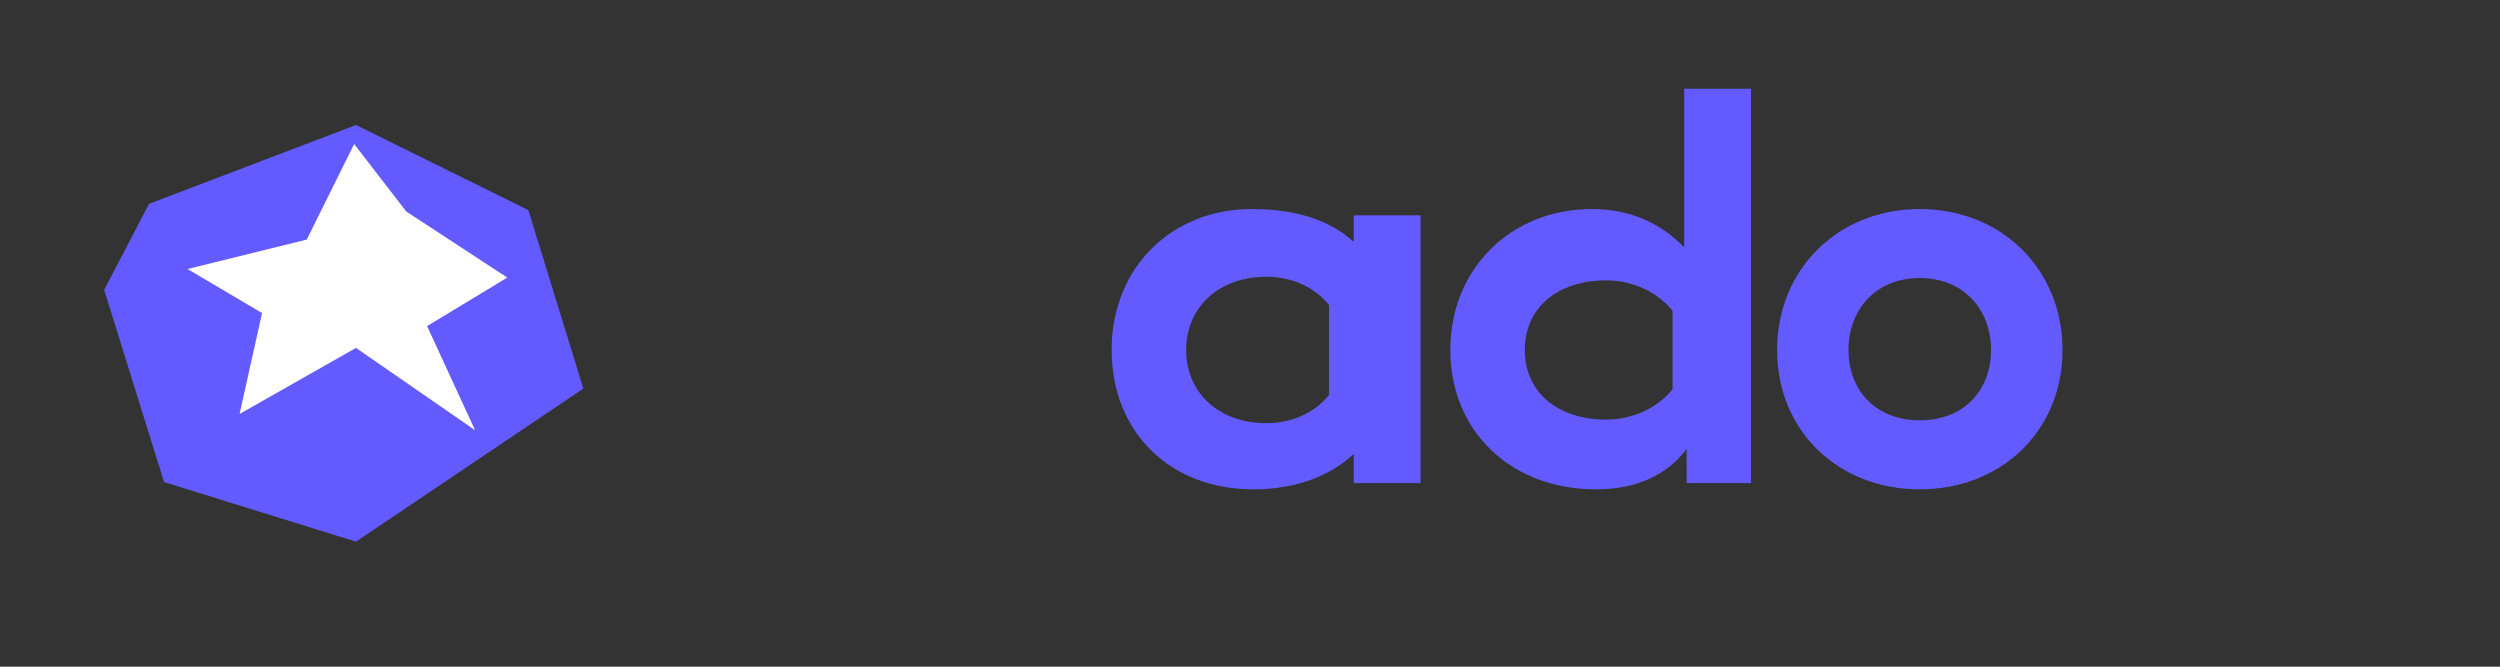 <svg width="120" height="32" viewBox="0 0 120 32" fill="none" xmlns="http://www.w3.org/2000/svg">
  <rect x="0" y="0" width="120" height="32" fill="#333333" stroke="none"/>
  <path d="M60.078 10.033C56.258 10.033 53.359 12.826 53.359 16.799C53.359 20.771 56.197 23.488 60.139 23.488C62.217 23.488 63.828 22.852 64.981 21.789V23.186H68.186V10.336H64.981V11.615C63.938 10.65 62.361 10.033 60.078 10.033ZM60.775 20.312C58.492 20.312 56.935 18.836 56.935 16.799C56.935 14.762 58.492 13.285 60.775 13.285C62.014 13.285 63.107 13.779 63.795 14.646V18.951C63.107 19.818 62.014 20.312 60.775 20.312Z" fill="#635BFF"/>
  <path d="M76.602 23.488C78.359 23.488 79.897 22.936 80.959 21.557V23.186H84.047V4.258H80.842V11.879C79.701 10.67 78.164 10.033 76.422 10.033C72.523 10.033 69.615 12.896 69.615 16.799C69.615 20.701 72.523 23.488 76.602 23.488ZM77.1 20.141C74.816 20.141 73.191 18.871 73.191 16.799C73.191 14.727 74.816 13.457 77.1 13.457C78.303 13.457 79.543 13.98 80.283 14.922V18.676C79.543 19.617 78.303 20.141 77.1 20.141Z" fill="#635BFF"/>
  <path d="M92.148 23.488C96.047 23.488 99 20.695 99 16.799C99 12.902 96.047 10.033 92.148 10.033C88.25 10.033 85.301 12.902 85.301 16.799C85.301 20.695 88.25 23.488 92.148 23.488ZM92.148 20.176C90.035 20.176 88.727 18.734 88.727 16.799C88.727 14.863 90.035 13.346 92.148 13.346C94.262 13.346 95.57 14.863 95.57 16.799C95.57 18.734 94.262 20.176 92.148 20.176Z" fill="#635BFF"/>
  <path d="M17.087 6L7.155 9.783L5 13.913L7.874 23.139L17.087 26L28 18.652L25.361 10.087L17.087 6Z" fill="#635BFF"/>
  <path d="M24.349 13.324L20.5 15.652L22.805 20.652L17.087 16.699L11.5 19.87L12.579 15.027L9 12.913L14.724 11.5L17 6.913L19.5 10.152L24.349 13.324Z" fill="white"/>
</svg> 